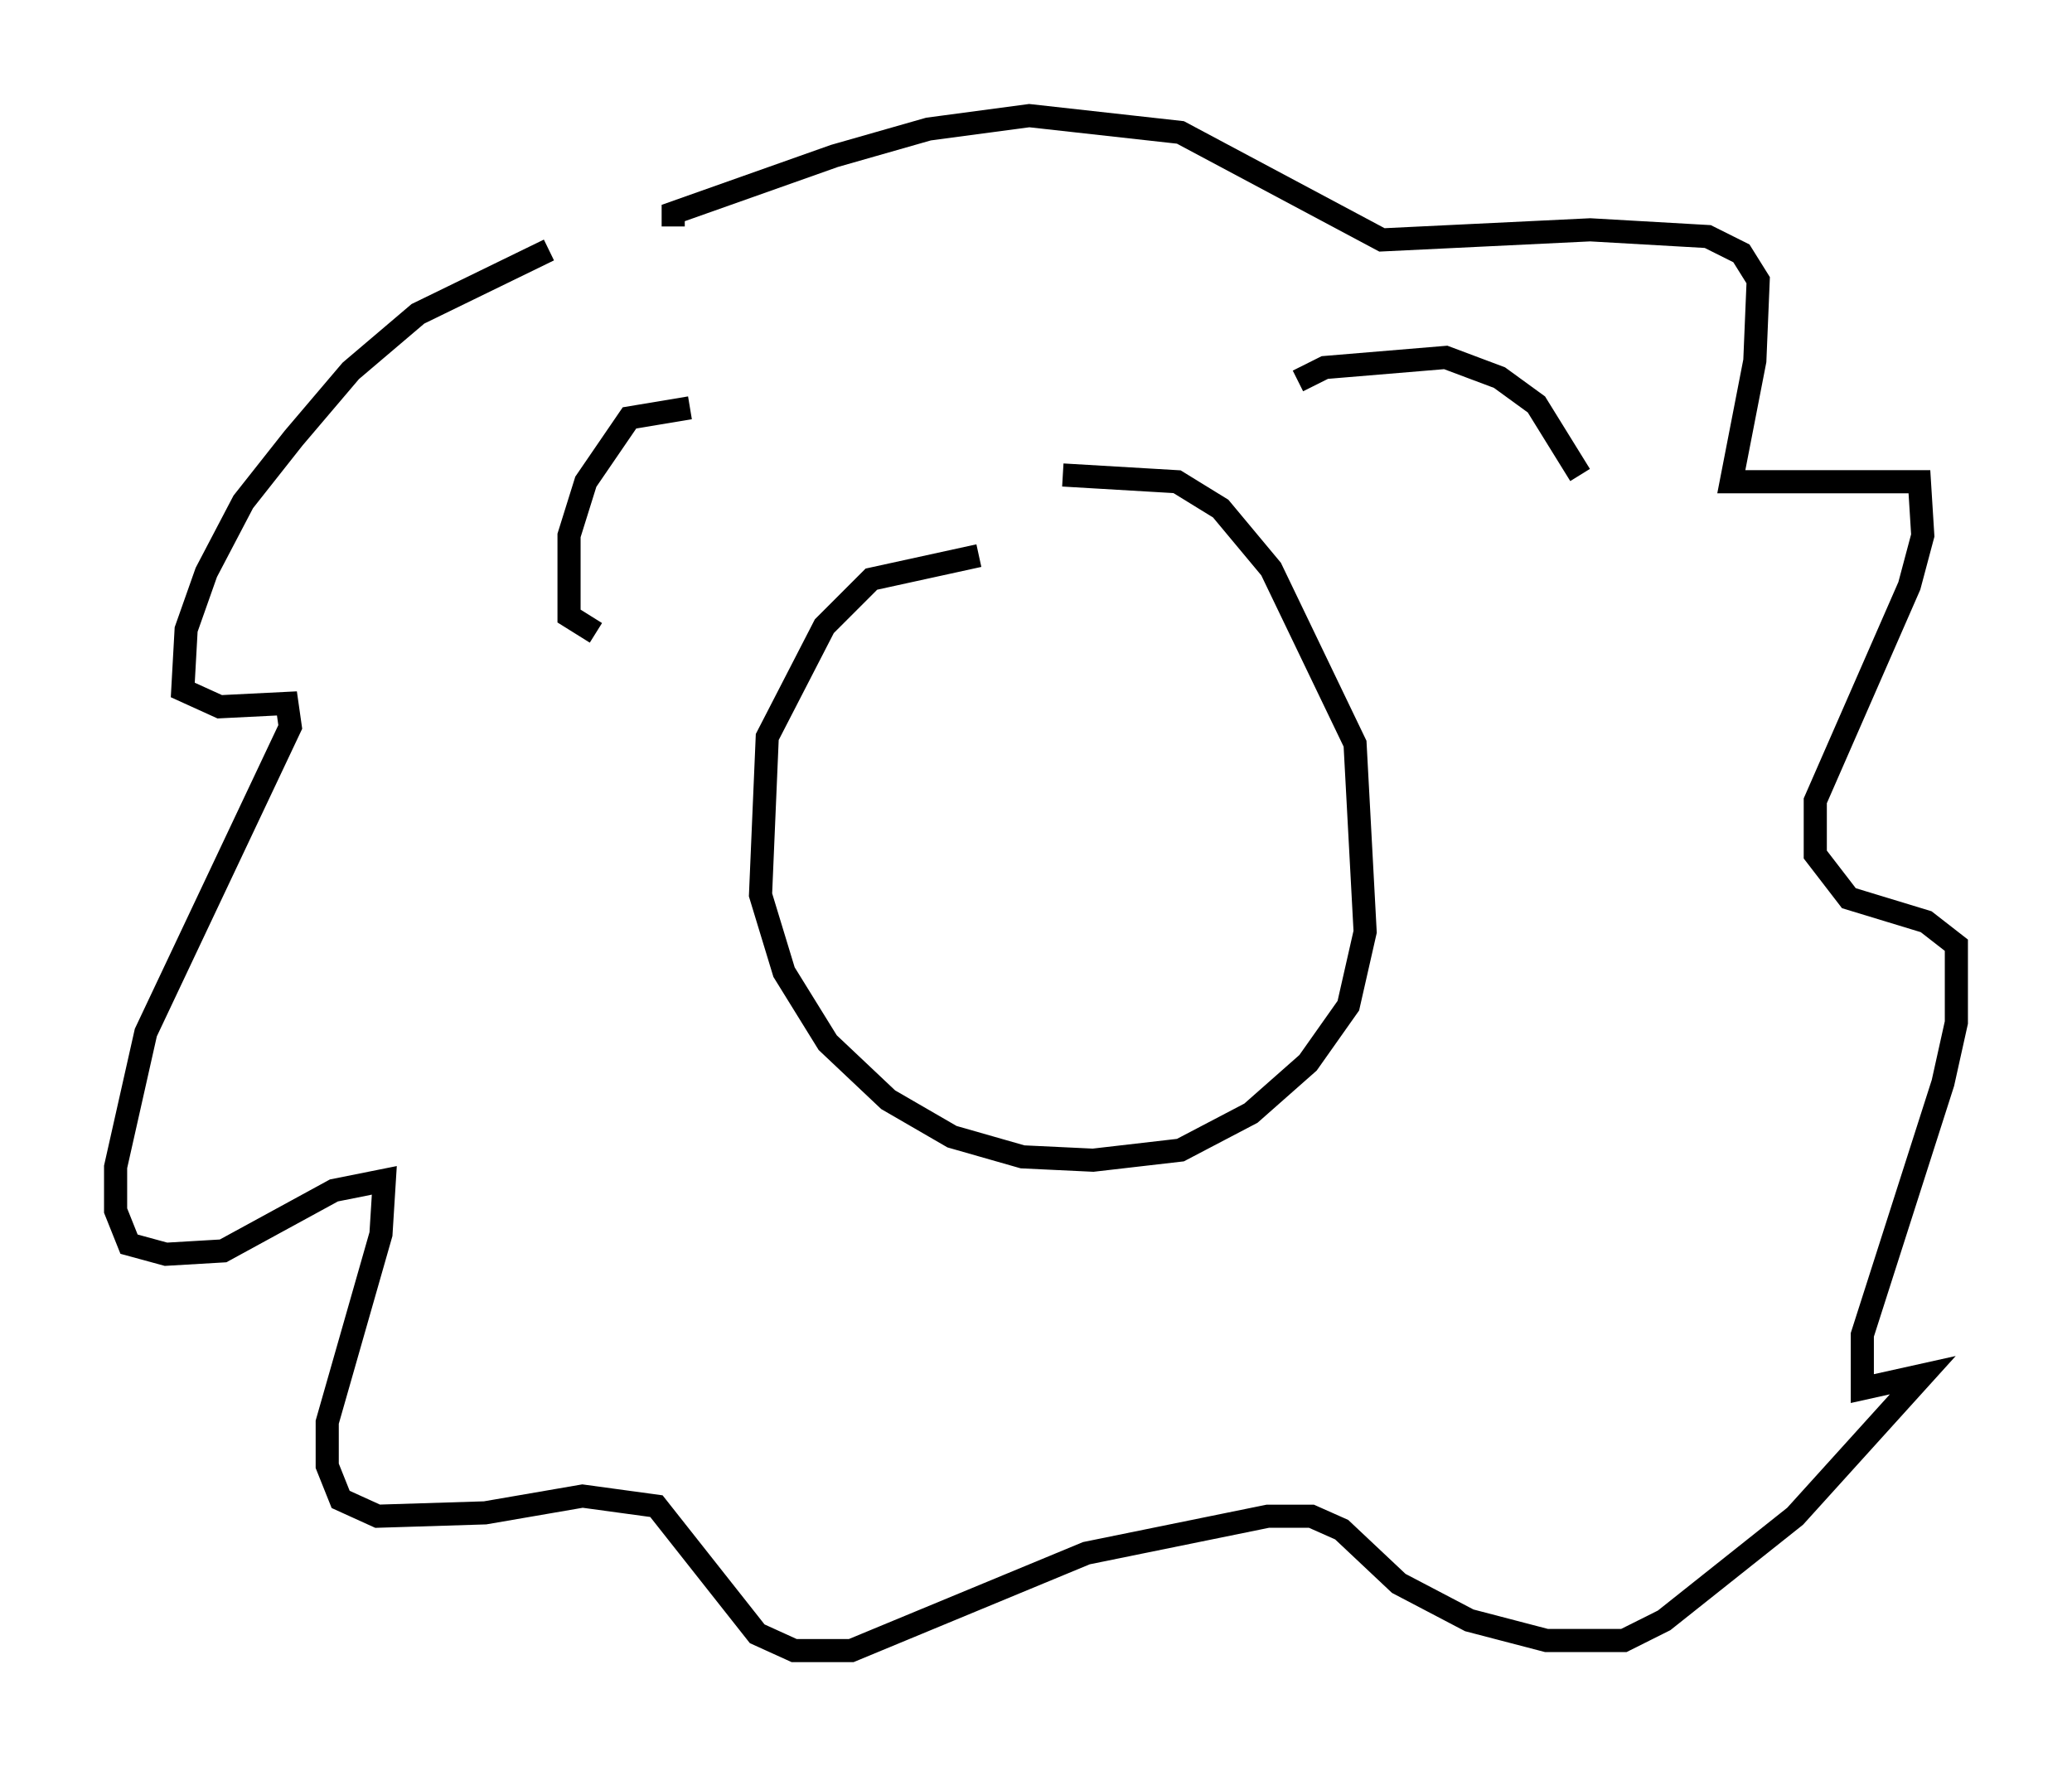 <?xml version="1.0" encoding="utf-8" ?>
<svg baseProfile="full" height="76.38" version="1.1" width="89.598" xmlns="http://www.w3.org/2000/svg" xmlns:ev="http://www.w3.org/2001/xml-events" xmlns:xlink="http://www.w3.org/1999/xlink"><defs /><rect fill="white" height="76.38" width="89.598" x="0" y="0" /><path d="M27.223, 10.52 m-3.486, 0.291 l-5.665, 2.76 -2.905, 2.469 l-2.469, 2.905 -2.179, 2.76 l-1.598, 3.05 -0.872, 2.469 l-0.145, 2.615 1.598, 0.726 l2.905, -0.145 0.145, 1.017 l-6.246, 13.218 -1.307, 5.81 l0.0, 1.888 0.581, 1.453 l1.598, 0.436 2.469, -0.145 l4.793, -2.615 2.179, -0.436 l-0.145, 2.324 -2.324, 8.134 l0.0, 1.888 0.581, 1.453 l1.598, 0.726 4.648, -0.145 l4.212, -0.726 3.196, 0.436 l4.358, 5.52 1.598, 0.726 l2.469, 0.0 10.168, -4.212 l7.844, -1.598 1.888, 0.0 l1.307, 0.581 2.469, 2.324 l3.05, 1.598 3.341, 0.872 l3.341, 0.0 1.743, -0.872 l5.665, -4.503 5.52, -6.101 l-2.615, 0.581 0.0, -2.324 l3.486, -10.894 0.581, -2.615 l0.0, -3.341 -1.307, -1.017 l-3.341, -1.017 -1.453, -1.888 l0.0, -2.324 4.067, -9.296 l0.581, -2.179 -0.145, -2.324 l-8.134, 0.0 1.017, -5.229 l0.145, -3.486 -0.726, -1.162 l-1.453, -0.726 -5.084, -0.291 l-9.006, 0.436 -8.715, -4.648 l-6.536, -0.726 -4.358, 0.581 l-4.067, 1.162 -6.972, 2.469 l0.0, 0.581 m13.218, 14.235 l-4.648, 1.017 -2.034, 2.034 l-2.469, 4.793 -0.291, 6.827 l1.017, 3.341 1.888, 3.05 l2.615, 2.469 2.76, 1.598 l3.05, 0.872 3.05, 0.145 l3.777, -0.436 3.05, -1.598 l2.469, -2.179 1.743, -2.469 l0.726, -3.196 -0.436, -8.134 l-3.631, -7.553 -2.179, -2.615 l-1.888, -1.162 -4.939, -0.291 m-16.123, -2.905 l-2.615, 0.436 -1.888, 2.76 l-0.726, 2.324 0.0, 3.486 l1.162, 0.726 m30.357, -10.894 l1.162, -0.581 5.229, -0.436 l2.324, 0.872 1.598, 1.162 l1.888, 3.05 " fill="none" stroke="black" stroke-width="1" /></svg>